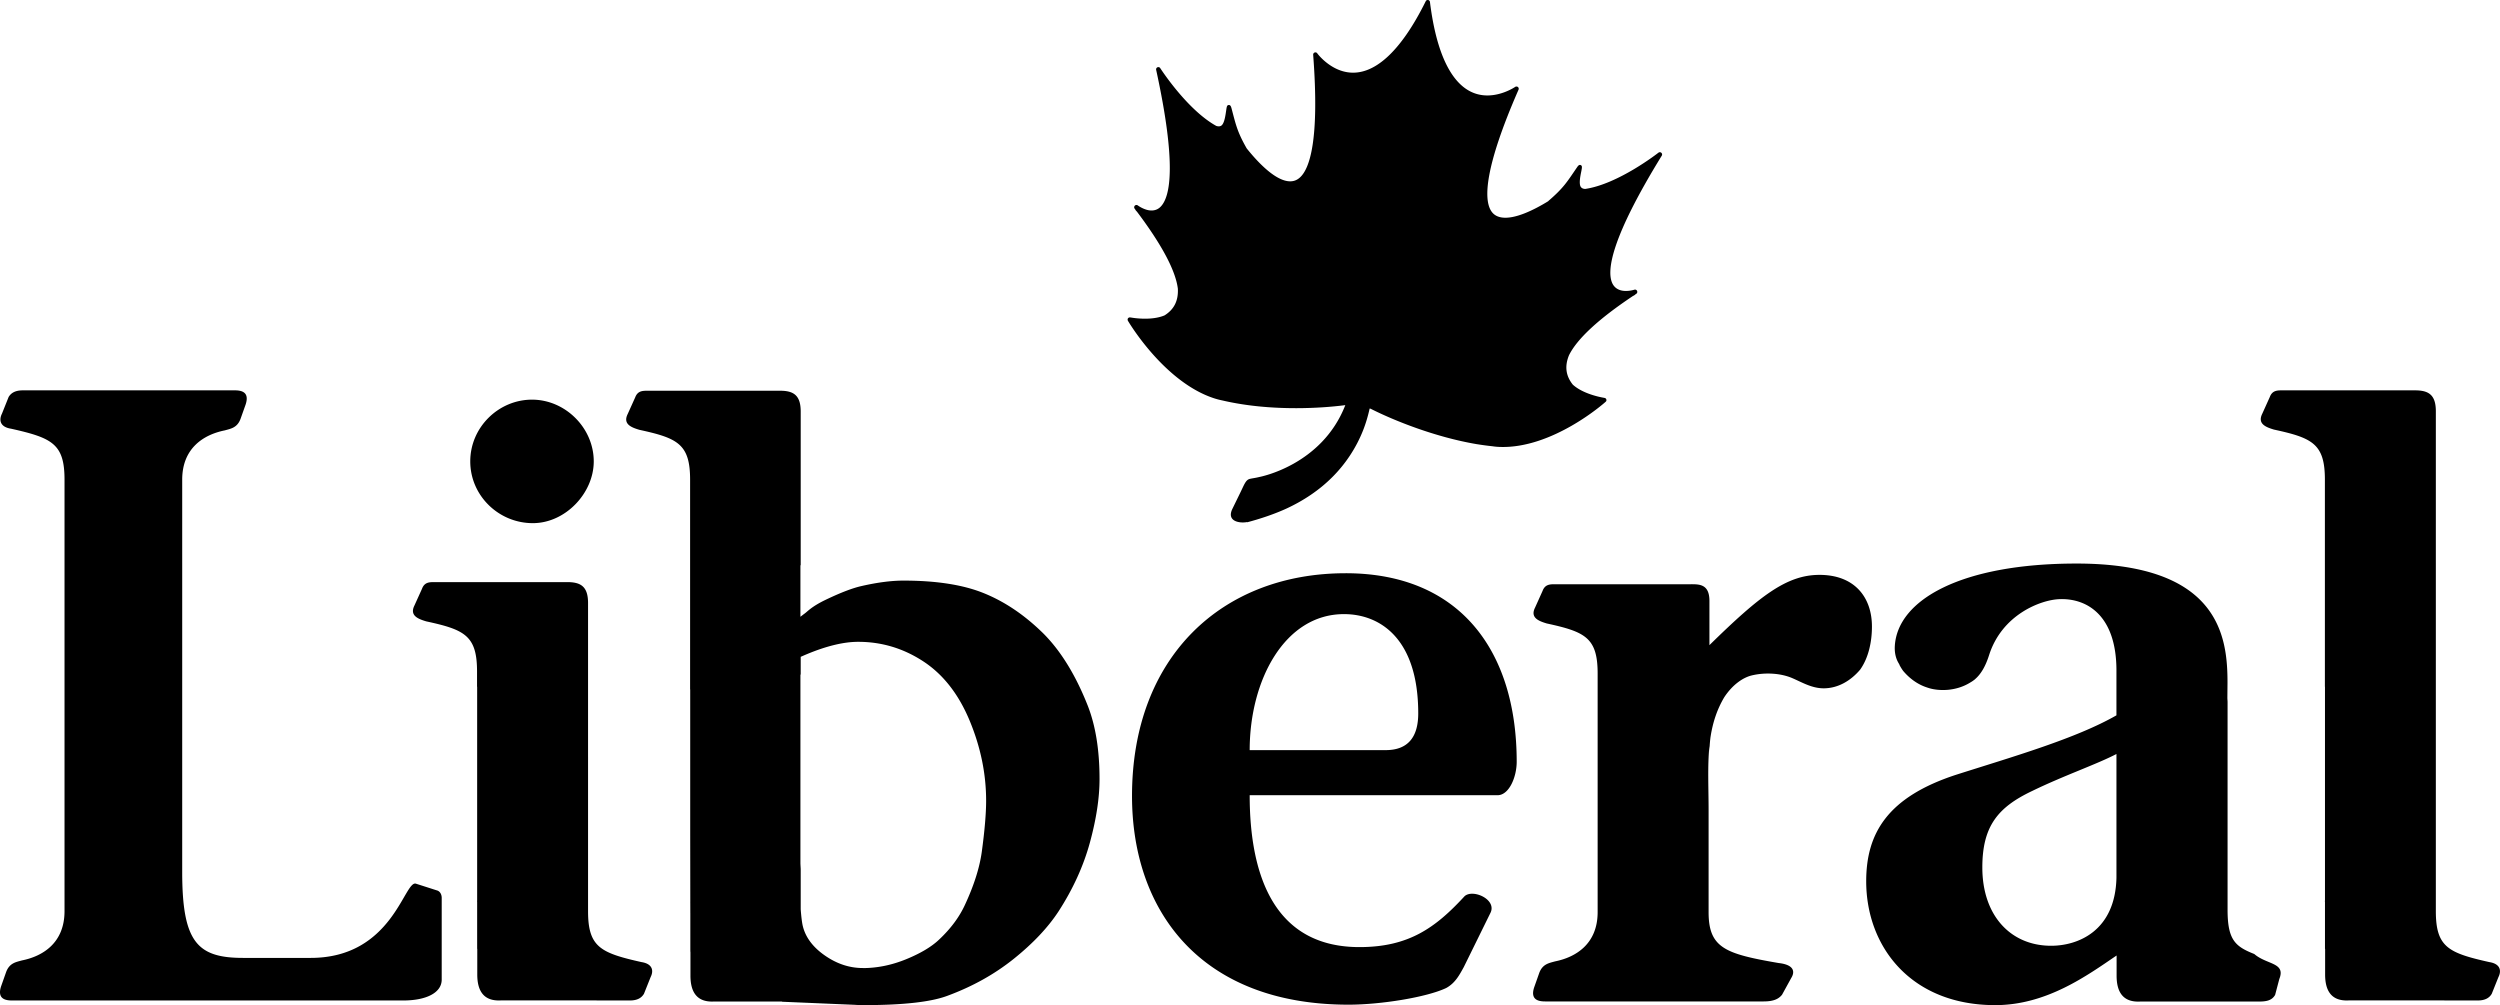 <svg xmlns="http://www.w3.org/2000/svg" width="375.84" height="151.107" viewBox="0 0 375.84 151.107">
	<path id="logotext" d="M214.691-.002a.34.34 0 0 0-.353.19c-3.781 7.646-7.877 11.338-11.844 10.66-2.713-.454-4.455-2.806-4.465-2.834a.33.33 0 0 0-.392-.118.33.33 0 0 0-.219.34c.972 12.852-.535 17.12-1.979 18.434-.542.502-1.177.68-1.937.55-2.081-.356-4.507-2.945-6.082-4.915-1.436-2.525-1.628-3.561-2.291-6.067-.06-.182-.135-.469-.399-.449-.272.01-.308.232-.388.795-.098.632-.244 1.95-.727 2.297-.2.133-.446.157-.775.045-4.39-2.434-8.363-8.605-8.412-8.676a.33.33 0 0 0-.414-.135.34.34 0 0 0-.202.387c3.123 14.307 2.11 19.067.702 20.545-.464.495-1.08.684-1.81.564-.889-.157-1.643-.722-1.643-.722a.343.343 0 0 0-.452.027c-.118.121-.138.318-.037.445l.11.143a.3.3 0 0 0 .076.135s.071.083.187.209c3.726 4.955 5.79 8.84 6.13 11.554.087 1.81-.564 3.112-1.997 4.01-1.895.802-4.506.42-5.02.328l-.132-.017a.36.36 0 0 0-.348.13.37.37 0 0 0-.01.372c.223.385 5.595 9.335 13.073 11.69a11 11 0 0 0 1.129.288 39 39 0 0 0 2.384.477c5.858 1.001 12.106.745 16.094.226-3.53 9.085-12.935 10.805-12.935 10.805-.572.144-1.007.188-1.375.273q-.022.003-.04.008c-.617.152-.823.812-1.4 1.994l-1.215 2.49c-.945 1.908 1.082 2.235 2.223 2.004l-.047.047c2.025-.53 4.132-1.244 5.928-2.066 2.53-1.168 4.928-2.744 6.926-4.754 2-2 3.577-4.41 4.597-6.988.427-1.076.748-2.182.996-3.3l.133.02c3.556 1.805 9.735 4.268 15.904 5.323.824.133 1.643.246 2.409.324.346.055.749.096 1.175.105 7.84.249 15.542-6.49 15.862-6.793.1-.077.144-.22.101-.336a.32.32 0 0 0-.27-.24s-.023 0-.142-.029c-.503-.086-3.099-.581-4.623-1.963-1.063-1.319-1.255-2.77-.578-4.424 1.221-2.469 4.453-5.46 9.588-8.89.172-.09.273-.153.273-.153a.5.5 0 0 0 .112-.101l.146-.096a.344.344 0 0 0 .115-.432.333.333 0 0 0-.406-.18c-.008 0-.897.291-1.797.145-.73-.126-1.246-.516-1.531-1.138-.84-1.857-.23-6.682 7.445-19.155a.345.345 0 0 0-.062-.437.34.34 0 0 0-.44-.012c-.064.05-6.007 4.704-10.994 5.447-.325-.005-.533-.112-.672-.302-.336-.484-.04-1.773.084-2.403.104-.55.142-.775-.11-.883-.236-.099-.406.144-.52.305-1.509 2.202-1.998 3.093-4.372 5.127l.078-.037c-2.126 1.312-5.096 2.811-7.103 2.475-.752-.128-1.293-.494-1.645-1.155-.916-1.716-.944-6.241 4.225-18.052a.34.34 0 0 0-.092-.397.35.35 0 0 0-.412-.018c-.027.016-2.445 1.667-5.154 1.206-3.967-.664-6.612-5.504-7.66-13.973a.34.34 0 0 0-.282-.299M3.43 58.684c-1.127 0-1.756.379-2.133.998l-1.004 2.51c-.498 1.005-.249 2.014 1.383 2.261C7.82 65.833 9.7 66.71 9.7 72.105v64.875c0 4.766-3.256 6.775-6.392 7.403-.879.25-1.885.377-2.39 1.76l-.751 2.128c-.625 1.884.626 2.137 1.633 2.137h58.838c3.381 0 5.767-1.129 5.767-3.137V134.98c0-.504-.249-1.01-.752-1.13l-3.134-1.005c-1.757-.504-3.512 11.162-15.811 11.162h-10.16c-6.896 0-9.156-2.38-9.156-12.918V72.105c0-4.762 3.26-6.775 6.398-7.402.878-.25 1.882-.379 2.379-1.754l.756-2.13c.628-1.889-.625-2.135-1.627-2.135zm339.681 0c-.752 0-1.502-.002-1.88 1.004l-1.131 2.507c-.748 1.51.5 2.01 1.755 2.387 5.774 1.253 7.659 2.13 7.659 7.523v31.14h.013v32.151l-.01-.007v.207h.01v7.045l.022.005v3.862c0 2.513 1 4.015 3.512 3.892h14.416l.021.008h4.969c1.13 0 1.762-.376 2.133-1.006l1.005-2.51c.503-1 .249-2.003-1.376-2.257-6.151-1.378-8.034-2.25-8.034-7.655V61.822c0-2.509-1.128-3.138-3.134-3.138zm-245.74.058c-.753 0-1.501 0-1.879 1l-1.127 2.5c-.745 1.505.503 2.001 1.752 2.375 5.753 1.251 7.631 2.128 7.631 7.504v31.52h.016v21.851l.013 10.067-.002-.004v.209h.002l.004 1.49h.002v5.553h.002v.172c0 .07.015.129.016.197v3.498c0 2.512 1.004 4.016 3.51 3.892h10.244v.03l10.855.46h.014c.447.031.893.051 1.33.051q8.979 0 12.69-1.408 5.639-2.081 9.982-5.568 4.341-3.488 6.717-7.125 3.263-5.046 4.712-10.352 1.446-5.307 1.446-9.535 0-6.53-1.783-11.058-2.822-7.125-6.938-11.096h-.002q-4.116-3.968-8.756-5.822-4.635-1.856-11.984-1.858-2.745.001-6.309.817-2.003.445-5.343 2.04c-2.227 1.065-2.748 1.771-3.245 2.116-.216.158-.401.31-.609.465v-7.744h.043V61.87c0-2.5-1.12-3.129-3.123-3.129zm-17.39 1.34c-5.019 0-9.284 4.143-9.284 9.281 0 5.145 4.264 9.285 9.408 9.285 4.893 0 9.157-4.511 9.157-9.285 0-5.017-4.263-9.281-9.282-9.281m232.205 24.639c-17.327 0-26.879 5.442-27.323 12.351-.048.743.047 1.395.256 1.971.113.318.27.601.445.873l-.033-.006q.258.499.578.945c.968 1.148 2.184 2.038 3.557 2.483.056.023.132.044.193.064l.164.053c1.363.413 3.965.55 6.225-.877q.305-.172.578-.394c.036-.026.074-.046.11-.075l-.026.006c.952-.81 1.622-2.052 2.123-3.627 1.948-6.11 7.75-8.278 10.487-8.41 4.094-.199 8.578 2.288 8.658 10.504v6.957c-6.076 3.486-15.514 6.2-24.043 8.916-10.347 3.36-13.576 8.79-13.576 16.031 0 9.828 6.72 18.621 19.394 18.621 7.75 0 13.869-4.49 18.25-7.462v3.033c0 2.512 1.003 4.015 3.51 3.892h17.814c1.128 0 2.008-.123 2.508-1.004l.627-2.382c1.005-2.51-1.88-2.132-3.764-3.764h-.002c-2.88-1.133-4.011-2.136-4.011-6.649v-31.208c0-.217-.024-.409-.03-.62l.02-2.302c0-6.762-1.093-17.92-22.69-17.92M202.3 86.178c-18.568 0-32.117 12.544-32.117 33.488 0 17.193 10.232 31.373 32.56 31.373 4.893 0 11.79-1.13 14.678-2.508 1.379-.757 2.008-2.008 2.635-3.136l4.011-8.153c1.006-2.01-2.631-3.639-3.884-2.512-4.394 4.767-8.407 7.653-15.81 7.653-12.672 0-16.5-10.54-16.5-22.832h37.255c1.757 0 2.887-2.765 2.887-5.022 0-16.815-8.657-28.351-25.715-28.351m71.23.248c-4.908 0-8.95 3.119-16.54 10.564v-6.648c0-2.633-1.63-2.508-3.01-2.508h-20.198c-.75 0-1.503 0-1.877 1.002l-1.13 2.51c-.754 1.504.502 2.007 1.755 2.384 5.77 1.253 7.653 2.132 7.653 7.524v35.875c0 4.768-3.263 6.774-6.4 7.402-.878.25-1.88.376-2.384 1.756l-.752 2.133c-.628 1.88.63 2.133 1.631 2.133h32.866c1.505 0 2.257-.379 2.76-1.006l1.378-2.508c.627-1.003.376-2.006-1.883-2.258-8.026-1.38-10.535-2.258-10.535-7.652v-15.3c0-3.432-.175-6.644.121-9.661v1.353c0-.957.057-1.849.162-2.681q.006-.048.016-.098l.02-.125c.328-2.016.938-3.943 2.03-5.787 1.265-1.927 2.844-2.977 4.136-3.287 1.977-.478 4.333-.357 6.109.41 1.465.632 2.926 1.527 4.709 1.527 2.163 0 4.071-1.145 5.473-2.798 1.272-1.782 1.78-4.202 1.78-6.49 0-4.33-2.546-7.766-7.89-7.766M65.32 87.512c-.754 0-1.507 0-1.878 1.004l-1.136 2.511c-.75 1.503.506 2.008 1.757 2.383 5.768 1.25 7.653 2.128 7.653 7.524v2.308h.017v32.154l-.007-.007v.207h.007v7.045l.018.005v3.862c0 2.512 1.003 4.015 3.51 3.892h14.422l.023.008h4.97c1.126 0 1.755-.376 2.134-1.006l1.001-2.51c.505-1 .253-2.003-1.378-2.257-6.149-1.378-8.028-2.252-8.028-7.655V90.648c0-2.509-1.131-3.136-3.136-3.136zm136.728 4.812c5.396 0 11.164 3.641 11.164 14.926 0 3.513-1.507 5.52-4.895 5.52h-20.445c0-10.538 5.27-20.446 14.176-20.446m-73.02 4.166c3.515 0 6.765.975 9.76 2.928q4.488 2.934 6.977 8.906 2.485 5.974 2.484 12.057.001 2.897-.668 7.795-.519 3.565-2.521 7.865c-.843 1.83-2.13 3.565-3.862 5.195q-1.705 1.634-4.969 2.97c-2.17.886-4.344 1.33-6.513 1.333v-.008q-3 0-5.697-1.875-2.7-1.874-3.327-4.422c-.127-.516-.23-1.377-.318-2.529v-6.066c-.015-.266-.03-.53-.043-.813v-28.392l.043-.038v-2.65c.301-.133.608-.268.936-.404q4.453-1.853 7.718-1.852m189.149 16.864v18.613c-.188 8.037-5.835 10.217-9.819 10.217-6.078 0-10.343-4.524-10.343-11.766 0-6.205 2.323-9.05 7.498-11.508 4.777-2.323 9.688-4.003 12.664-5.556"/>
</svg>
